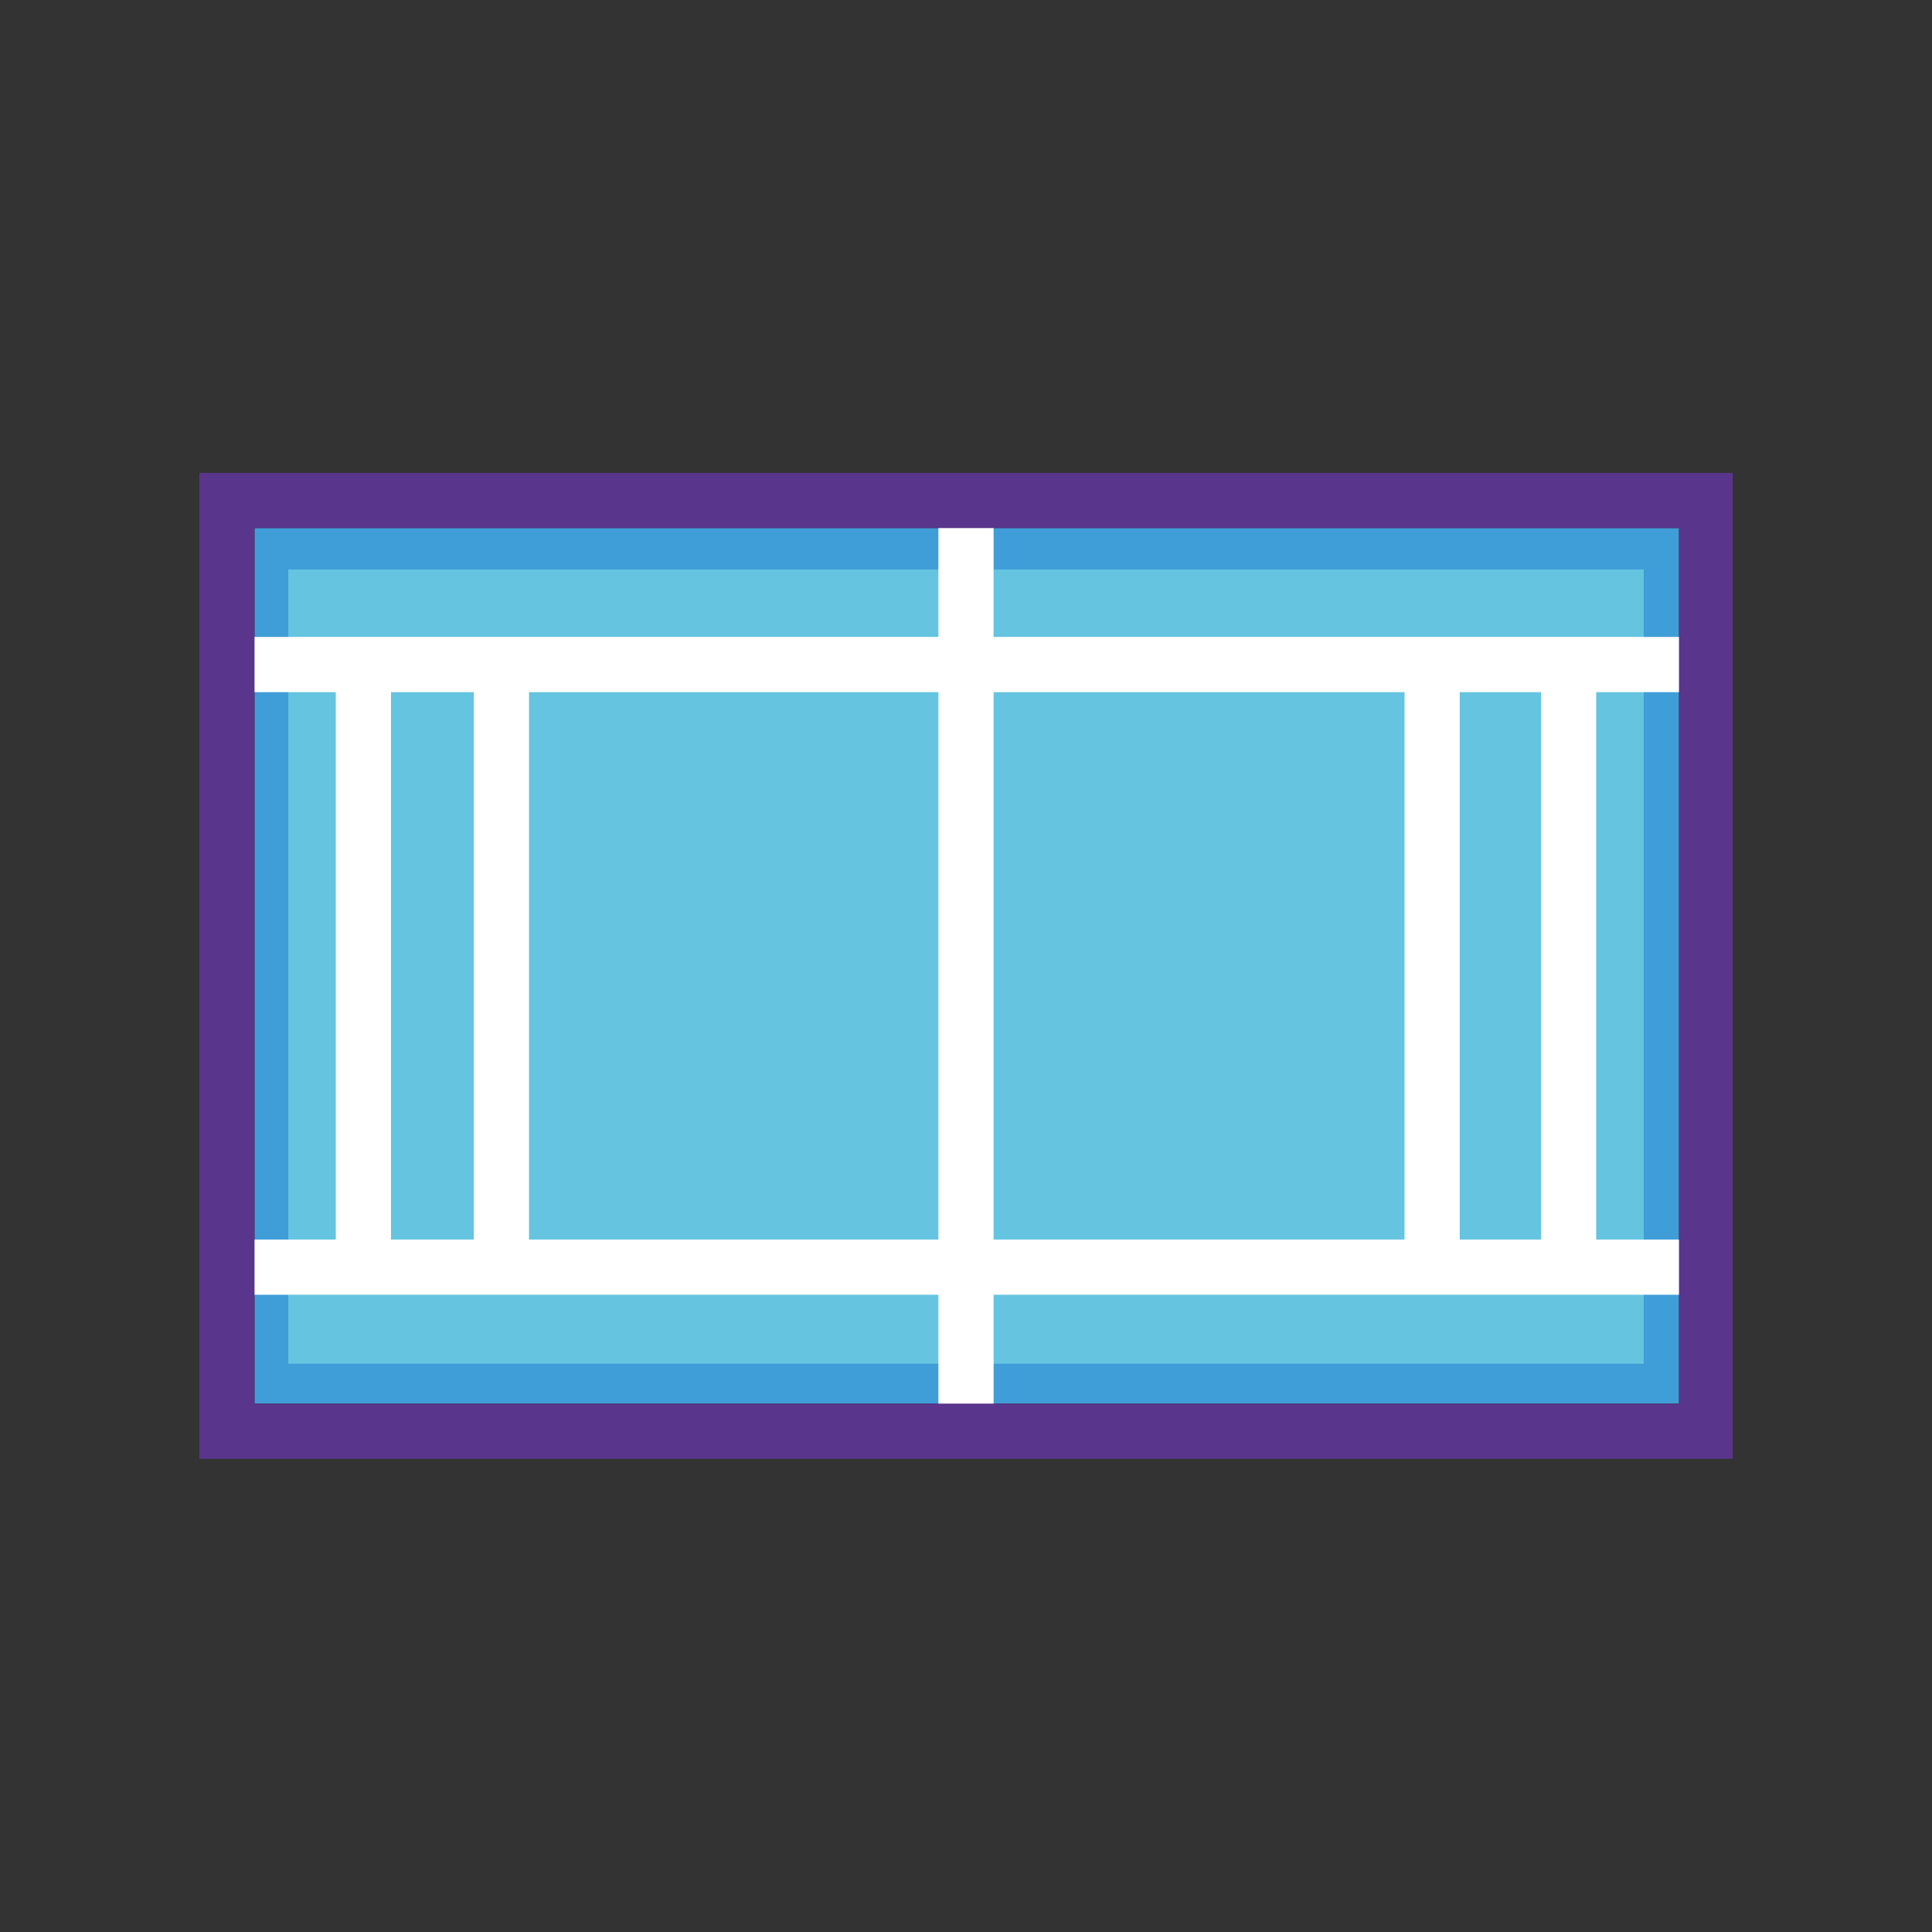 <?xml version="1.0" encoding="utf-8"?>
<!-- Generator: Adobe Illustrator 24.3.0, SVG Export Plug-In . SVG Version: 6.00 Build 0)  -->
<svg version="1.1" id="Layer_1" xmlns="http://www.w3.org/2000/svg" xmlns:xlink="http://www.w3.org/1999/xlink" x="0px" y="0px"
	 viewBox="0 0 126 126" enable-background="new 0 0 126 126" xml:space="preserve">
<rect x="0" y="0" width="126" height="126" fill="#333333" stroke="none"/>
<g transform="translate(0 -1020.36)" shape-rendering="auto" image-rendering="auto" color-rendering="auto">
	<path fill="#3F9ED8" d="M16.6,1054.8h92.9v57.1H16.6V1054.8z"/>
	<path fill="#65C4E0" d="M18.8,1057.5h88.4v51.8H18.8C18.8,1109.2,18.8,1057.5,18.8,1057.5z"/>
	<g>
		<path fill="#FFFFFF" d="M61.2,1053v60.7h3.6V1053H61.2L61.2,1053z"/>
		<path fill="#FFFFFF" d="M13.9,1061.9v3.6h98.2v-3.6H13.9L13.9,1061.9z"/>
		<path fill="#FFFFFF" d="M13.9,1101.2v3.6h98.2v-3.6H13.9L13.9,1101.2z"/>
		<path fill="#FFFFFF" d="M21.9,1062.8v41.1h3.6v-41.1H21.9z"/>
		<path fill="#FFFFFF" d="M30.9,1062.8v41.1h3.6v-41.1C34.4,1062.8,30.9,1062.8,30.9,1062.8z"/>
		<path fill="#FFFFFF" d="M100.5,1062.8v41.1h3.6v-41.1H100.5z"/>
		<path fill="#FFFFFF" d="M91.6,1062.8v41.1h3.6v-41.1H91.6z"/>
	</g>
	<path fill="#59358B" d="M13,1051.2v64.3h100v-1.8v-62.5H13z M16.6,1054.8h92.9v57.1H16.6V1054.8L16.6,1054.8z"/>
</g>
</svg>
